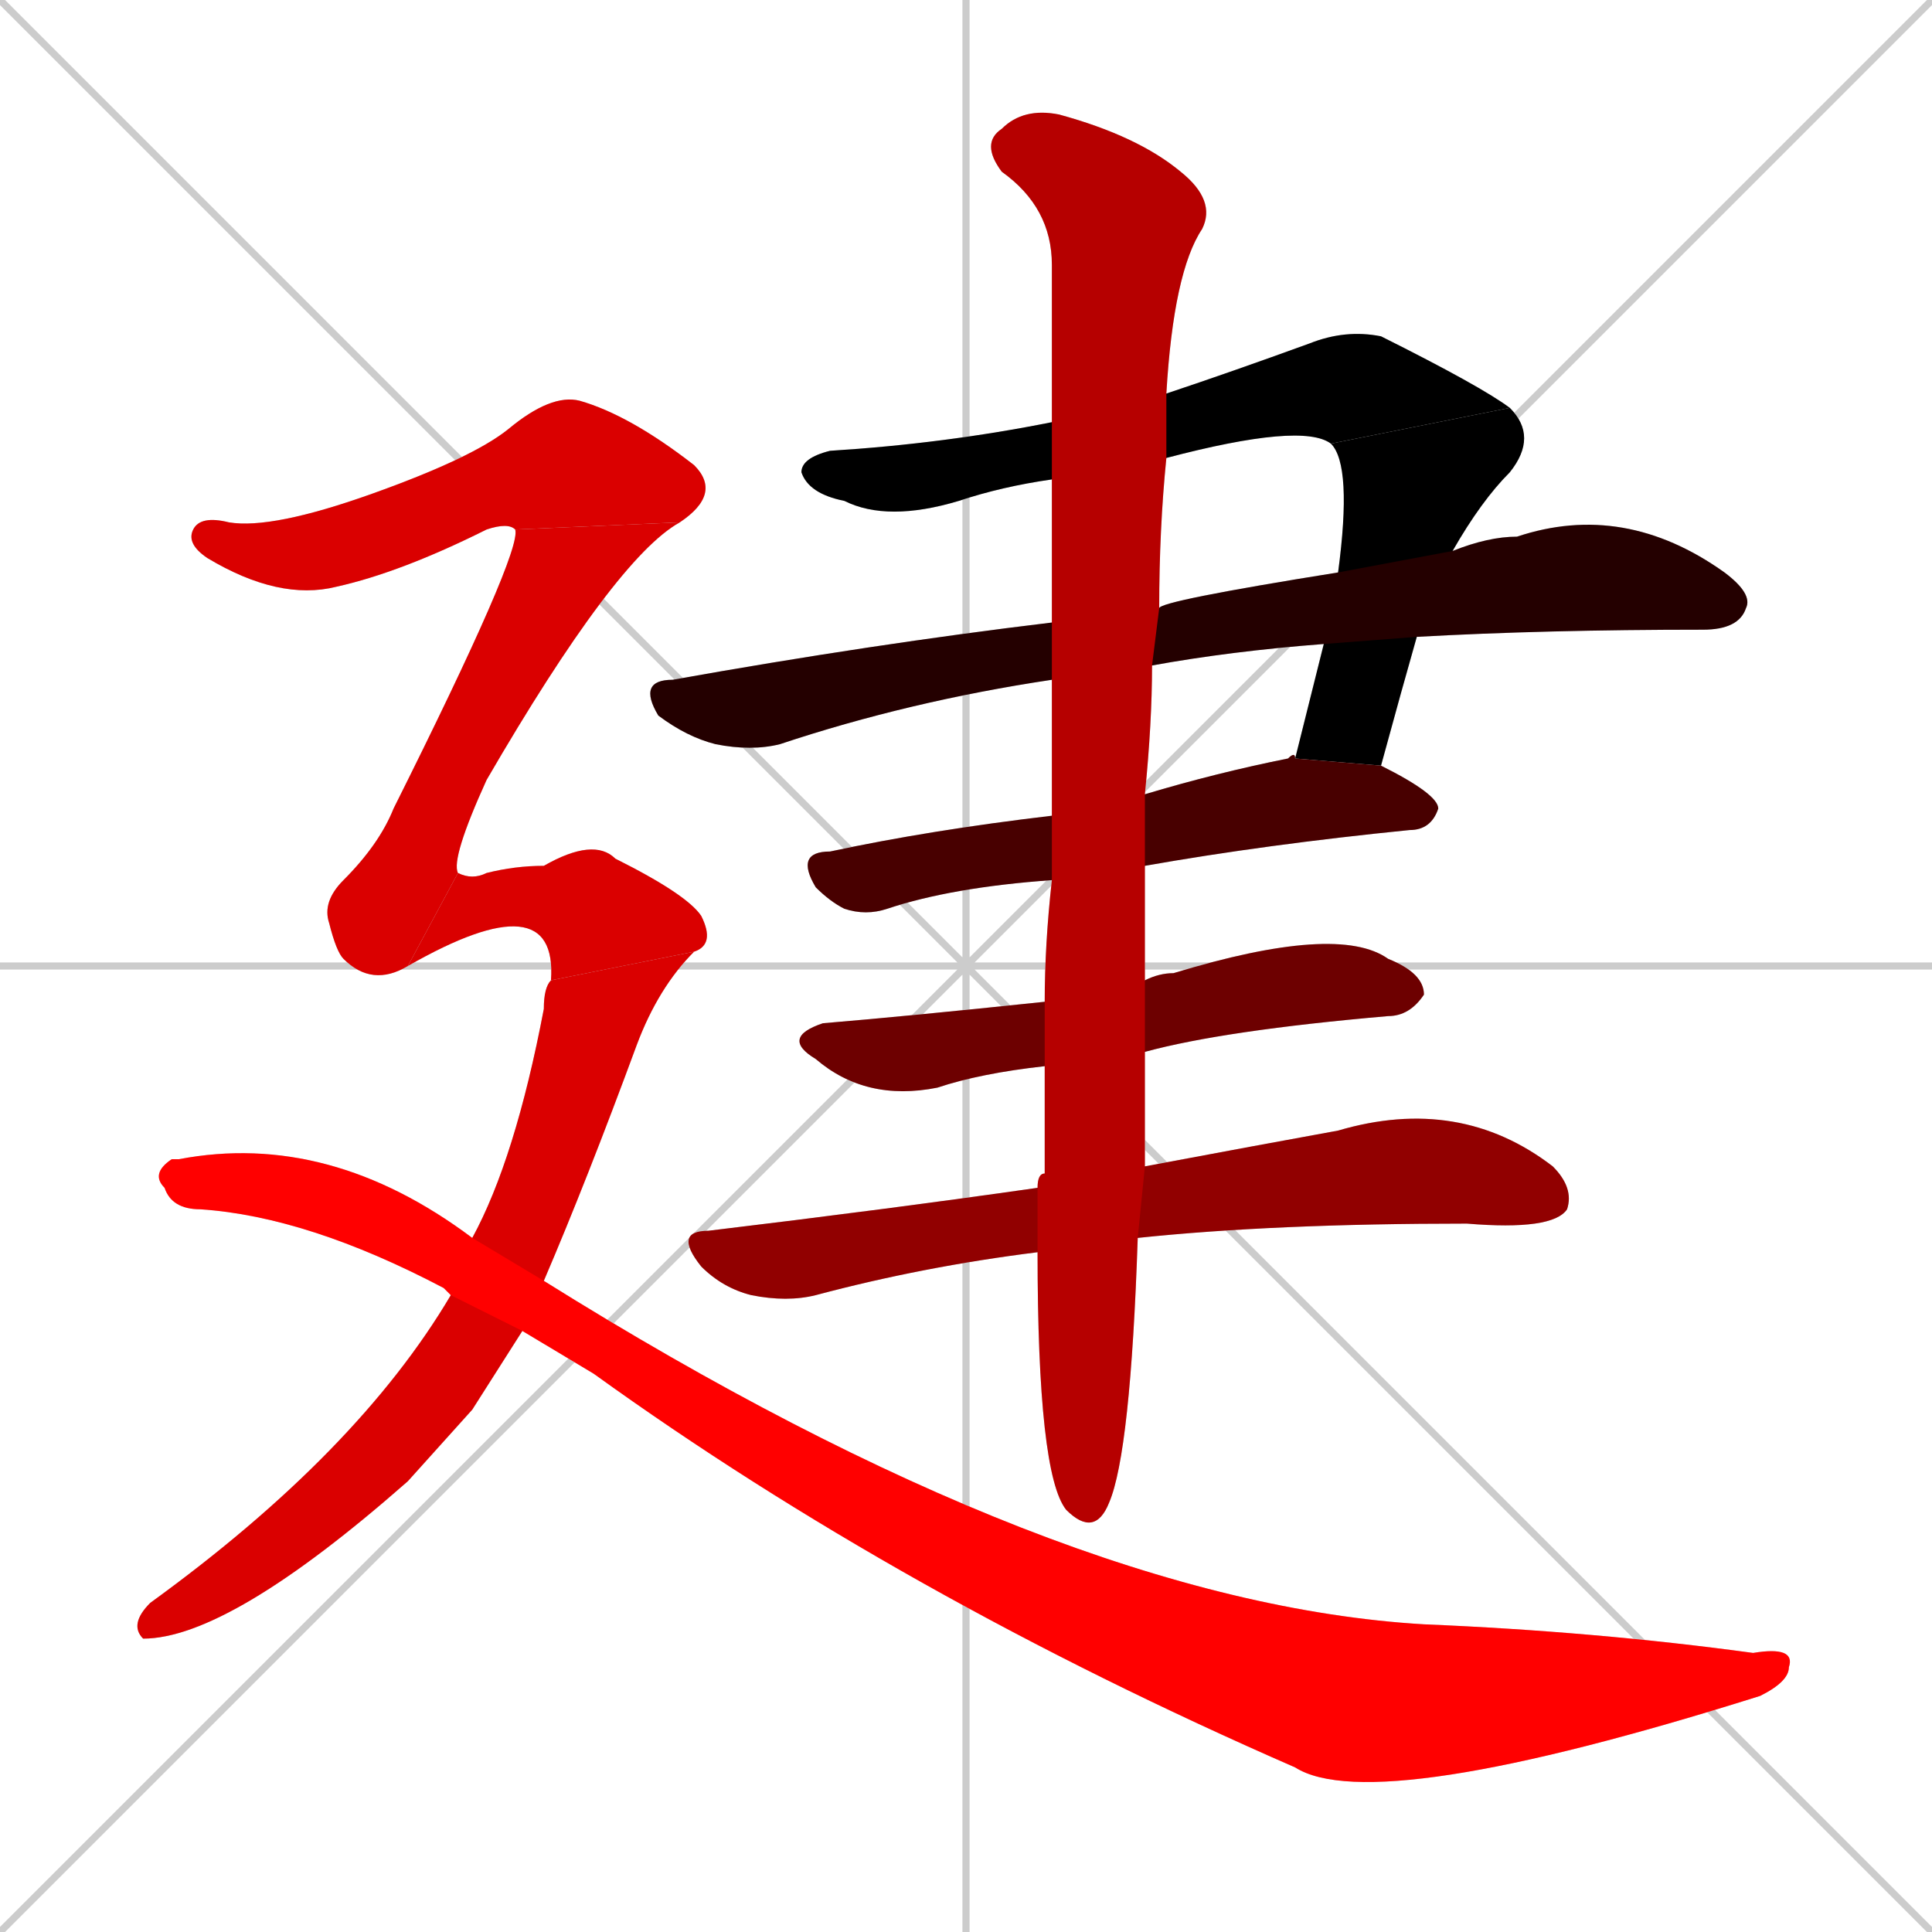 <svg xmlns="http://www.w3.org/2000/svg" xmlns:xlink="http://www.w3.org/1999/xlink" width="270" height="270"><path d="M 0 0 L 270 270 M 270 0 L 0 270 M 135 0 L 135 270 M 0 135 L 270 135" stroke="#CCCCCC" /><path d="M 147 67 Q 140 68 134 70 Q 124 73 118 70 Q 113 69 112 66 Q 112 64 116 63 Q 132 62 147 59 L 163 55 Q 172 52 183 48 Q 188 46 193 47 Q 207 54 211 57 L 186 62 Q 182 59 163 64" fill="#CCCCCC"/><path d="M 187 80 Q 189 65 186 62 L 211 57 Q 215 61 211 66 Q 207 70 203 77 L 198 89 Q 196 96 193 107 L 181 106 Q 183 98 185 90" fill="#CCCCCC"/><path d="M 147 95 Q 127 98 109 104 Q 105 105 100 104 Q 96 103 92 100 Q 89 95 94 95 Q 122 90 147 87 L 162 85 Q 162 84 187 80 L 203 77 Q 208 75 212 75 Q 227 70 241 80 Q 245 83 244 85 Q 243 88 238 88 Q 216 88 198 89 L 185 90 Q 172 91 161 93" fill="#CCCCCC"/><path d="M 147 123 Q 133 124 124 127 Q 121 128 118 127 Q 116 126 114 124 Q 111 119 116 119 Q 130 116 147 114 L 160 111 Q 170 108 180 106 Q 181 105 181 106 L 193 107 Q 201 111 201 113 Q 200 116 197 116 Q 177 118 160 121" fill="#CCCCCC"/><path d="M 160 137 Q 162 136 164 136 Q 187 129 194 134 Q 199 136 199 139 Q 197 142 194 142 Q 171 144 160 147 L 146 149 Q 137 150 131 152 Q 121 154 114 148 Q 109 145 115 143 Q 127 142 146 140" fill="#CCCCCC"/><path d="M 160 163 Q 176 160 187 158 Q 204 153 217 163 Q 220 166 219 169 Q 217 172 205 171 Q 178 171 159 173 L 145 175 Q 129 177 114 181 Q 110 182 105 181 Q 101 180 98 177 Q 94 172 99 172 Q 124 169 145 166" fill="#CCCCCC"/><path d="M 160 129 L 160 137 L 160 147 Q 160 156 160 163 L 159 173 Q 158 203 155 210 Q 153 215 149 211 Q 145 206 145 175 L 145 166 Q 145 164 146 164 Q 146 157 146 149 L 146 140 Q 146 132 147 123 L 147 114 Q 147 113 147 113 Q 147 103 147 95 L 147 87 Q 147 76 147 67 L 147 59 Q 147 46 147 37 Q 147 29 140 24 Q 137 20 140 18 Q 143 15 148 16 Q 159 19 165 24 Q 170 28 168 32 Q 164 38 163 55 L 163 64 Q 162 74 162 85 L 161 93 Q 161 101 160 111 L 160 121" fill="#CCCCCC"/><path d="M 72 74 Q 71 73 68 74 Q 56 80 47 82 Q 39 84 29 78 Q 26 76 27 74 Q 28 72 32 73 Q 38 74 52 69 Q 66 64 71 60 Q 77 55 81 56 Q 88 58 97 65 Q 101 69 95 73" fill="#CCCCCC"/><path d="M 57 135 Q 52 138 48 134 Q 47 133 46 129 Q 45 126 48 123 Q 53 118 55 113 Q 73 77 72 74 L 95 73 Q 86 78 68 109 Q 63 120 64 122" fill="#CCCCCC"/><path d="M 77 137 Q 78 123 57 135 L 64 122 Q 66 123 68 122 Q 72 121 76 121 Q 83 117 86 120 Q 96 125 98 128 Q 100 132 97 133" fill="#CCCCCC"/><path d="M 66 197 L 57 207 Q 32 229 20 229 Q 18 227 21 224 Q 50 203 63 181 L 66 173 Q 72 162 76 141 Q 76 138 77 137 L 97 133 Q 92 138 89 146 Q 82 165 76 179 L 73 186" fill="#CCCCCC"/><path d="M 63 181 Q 62 180 62 180 Q 43 170 28 169 Q 24 169 23 166 Q 21 164 24 162 Q 24 162 25 162 Q 46 158 66 173 L 76 179 Q 148 224 199 227 Q 223 228 245 231 Q 251 230 250 233 Q 250 235 246 237 Q 192 254 181 247 Q 126 223 83 192 Q 78 189 73 186" fill="#CCCCCC"/><path d="M 147 67 Q 140 68 134 70 Q 124 73 118 70 Q 113 69 112 66 Q 112 64 116 63 Q 132 62 147 59 L 163 55 Q 172 52 183 48 Q 188 46 193 47 Q 207 54 211 57 L 186 62 Q 182 59 163 64" fill="#000000" /><path d="M 187 80 Q 189 65 186 62 L 211 57 Q 215 61 211 66 Q 207 70 203 77 L 198 89 Q 196 96 193 107 L 181 106 Q 183 98 185 90" fill="#000000" /><path d="M 147 95 Q 127 98 109 104 Q 105 105 100 104 Q 96 103 92 100 Q 89 95 94 95 Q 122 90 147 87 L 162 85 Q 162 84 187 80 L 203 77 Q 208 75 212 75 Q 227 70 241 80 Q 245 83 244 85 Q 243 88 238 88 Q 216 88 198 89 L 185 90 Q 172 91 161 93" fill="#240000" /><path d="M 147 123 Q 133 124 124 127 Q 121 128 118 127 Q 116 126 114 124 Q 111 119 116 119 Q 130 116 147 114 L 160 111 Q 170 108 180 106 Q 181 105 181 106 L 193 107 Q 201 111 201 113 Q 200 116 197 116 Q 177 118 160 121" fill="#480000" /><path d="M 160 137 Q 162 136 164 136 Q 187 129 194 134 Q 199 136 199 139 Q 197 142 194 142 Q 171 144 160 147 L 146 149 Q 137 150 131 152 Q 121 154 114 148 Q 109 145 115 143 Q 127 142 146 140" fill="#6d0000" /><path d="M 160 163 Q 176 160 187 158 Q 204 153 217 163 Q 220 166 219 169 Q 217 172 205 171 Q 178 171 159 173 L 145 175 Q 129 177 114 181 Q 110 182 105 181 Q 101 180 98 177 Q 94 172 99 172 Q 124 169 145 166" fill="#910000" /><path d="M 160 129 L 160 137 L 160 147 Q 160 156 160 163 L 159 173 Q 158 203 155 210 Q 153 215 149 211 Q 145 206 145 175 L 145 166 Q 145 164 146 164 Q 146 157 146 149 L 146 140 Q 146 132 147 123 L 147 114 Q 147 113 147 113 Q 147 103 147 95 L 147 87 Q 147 76 147 67 L 147 59 Q 147 46 147 37 Q 147 29 140 24 Q 137 20 140 18 Q 143 15 148 16 Q 159 19 165 24 Q 170 28 168 32 Q 164 38 163 55 L 163 64 Q 162 74 162 85 L 161 93 Q 161 101 160 111 L 160 121" fill="#b60000" /><path d="M 72 74 Q 71 73 68 74 Q 56 80 47 82 Q 39 84 29 78 Q 26 76 27 74 Q 28 72 32 73 Q 38 74 52 69 Q 66 64 71 60 Q 77 55 81 56 Q 88 58 97 65 Q 101 69 95 73" fill="#da0000" /><path d="M 57 135 Q 52 138 48 134 Q 47 133 46 129 Q 45 126 48 123 Q 53 118 55 113 Q 73 77 72 74 L 95 73 Q 86 78 68 109 Q 63 120 64 122" fill="#da0000" /><path d="M 77 137 Q 78 123 57 135 L 64 122 Q 66 123 68 122 Q 72 121 76 121 Q 83 117 86 120 Q 96 125 98 128 Q 100 132 97 133" fill="#da0000" /><path d="M 66 197 L 57 207 Q 32 229 20 229 Q 18 227 21 224 Q 50 203 63 181 L 66 173 Q 72 162 76 141 Q 76 138 77 137 L 97 133 Q 92 138 89 146 Q 82 165 76 179 L 73 186" fill="#da0000" /><path d="M 63 181 Q 62 180 62 180 Q 43 170 28 169 Q 24 169 23 166 Q 21 164 24 162 Q 24 162 25 162 Q 46 158 66 173 L 76 179 Q 148 224 199 227 Q 223 228 245 231 Q 251 230 250 233 Q 250 235 246 237 Q 192 254 181 247 Q 126 223 83 192 Q 78 189 73 186" fill="#ff0000" /></svg>
